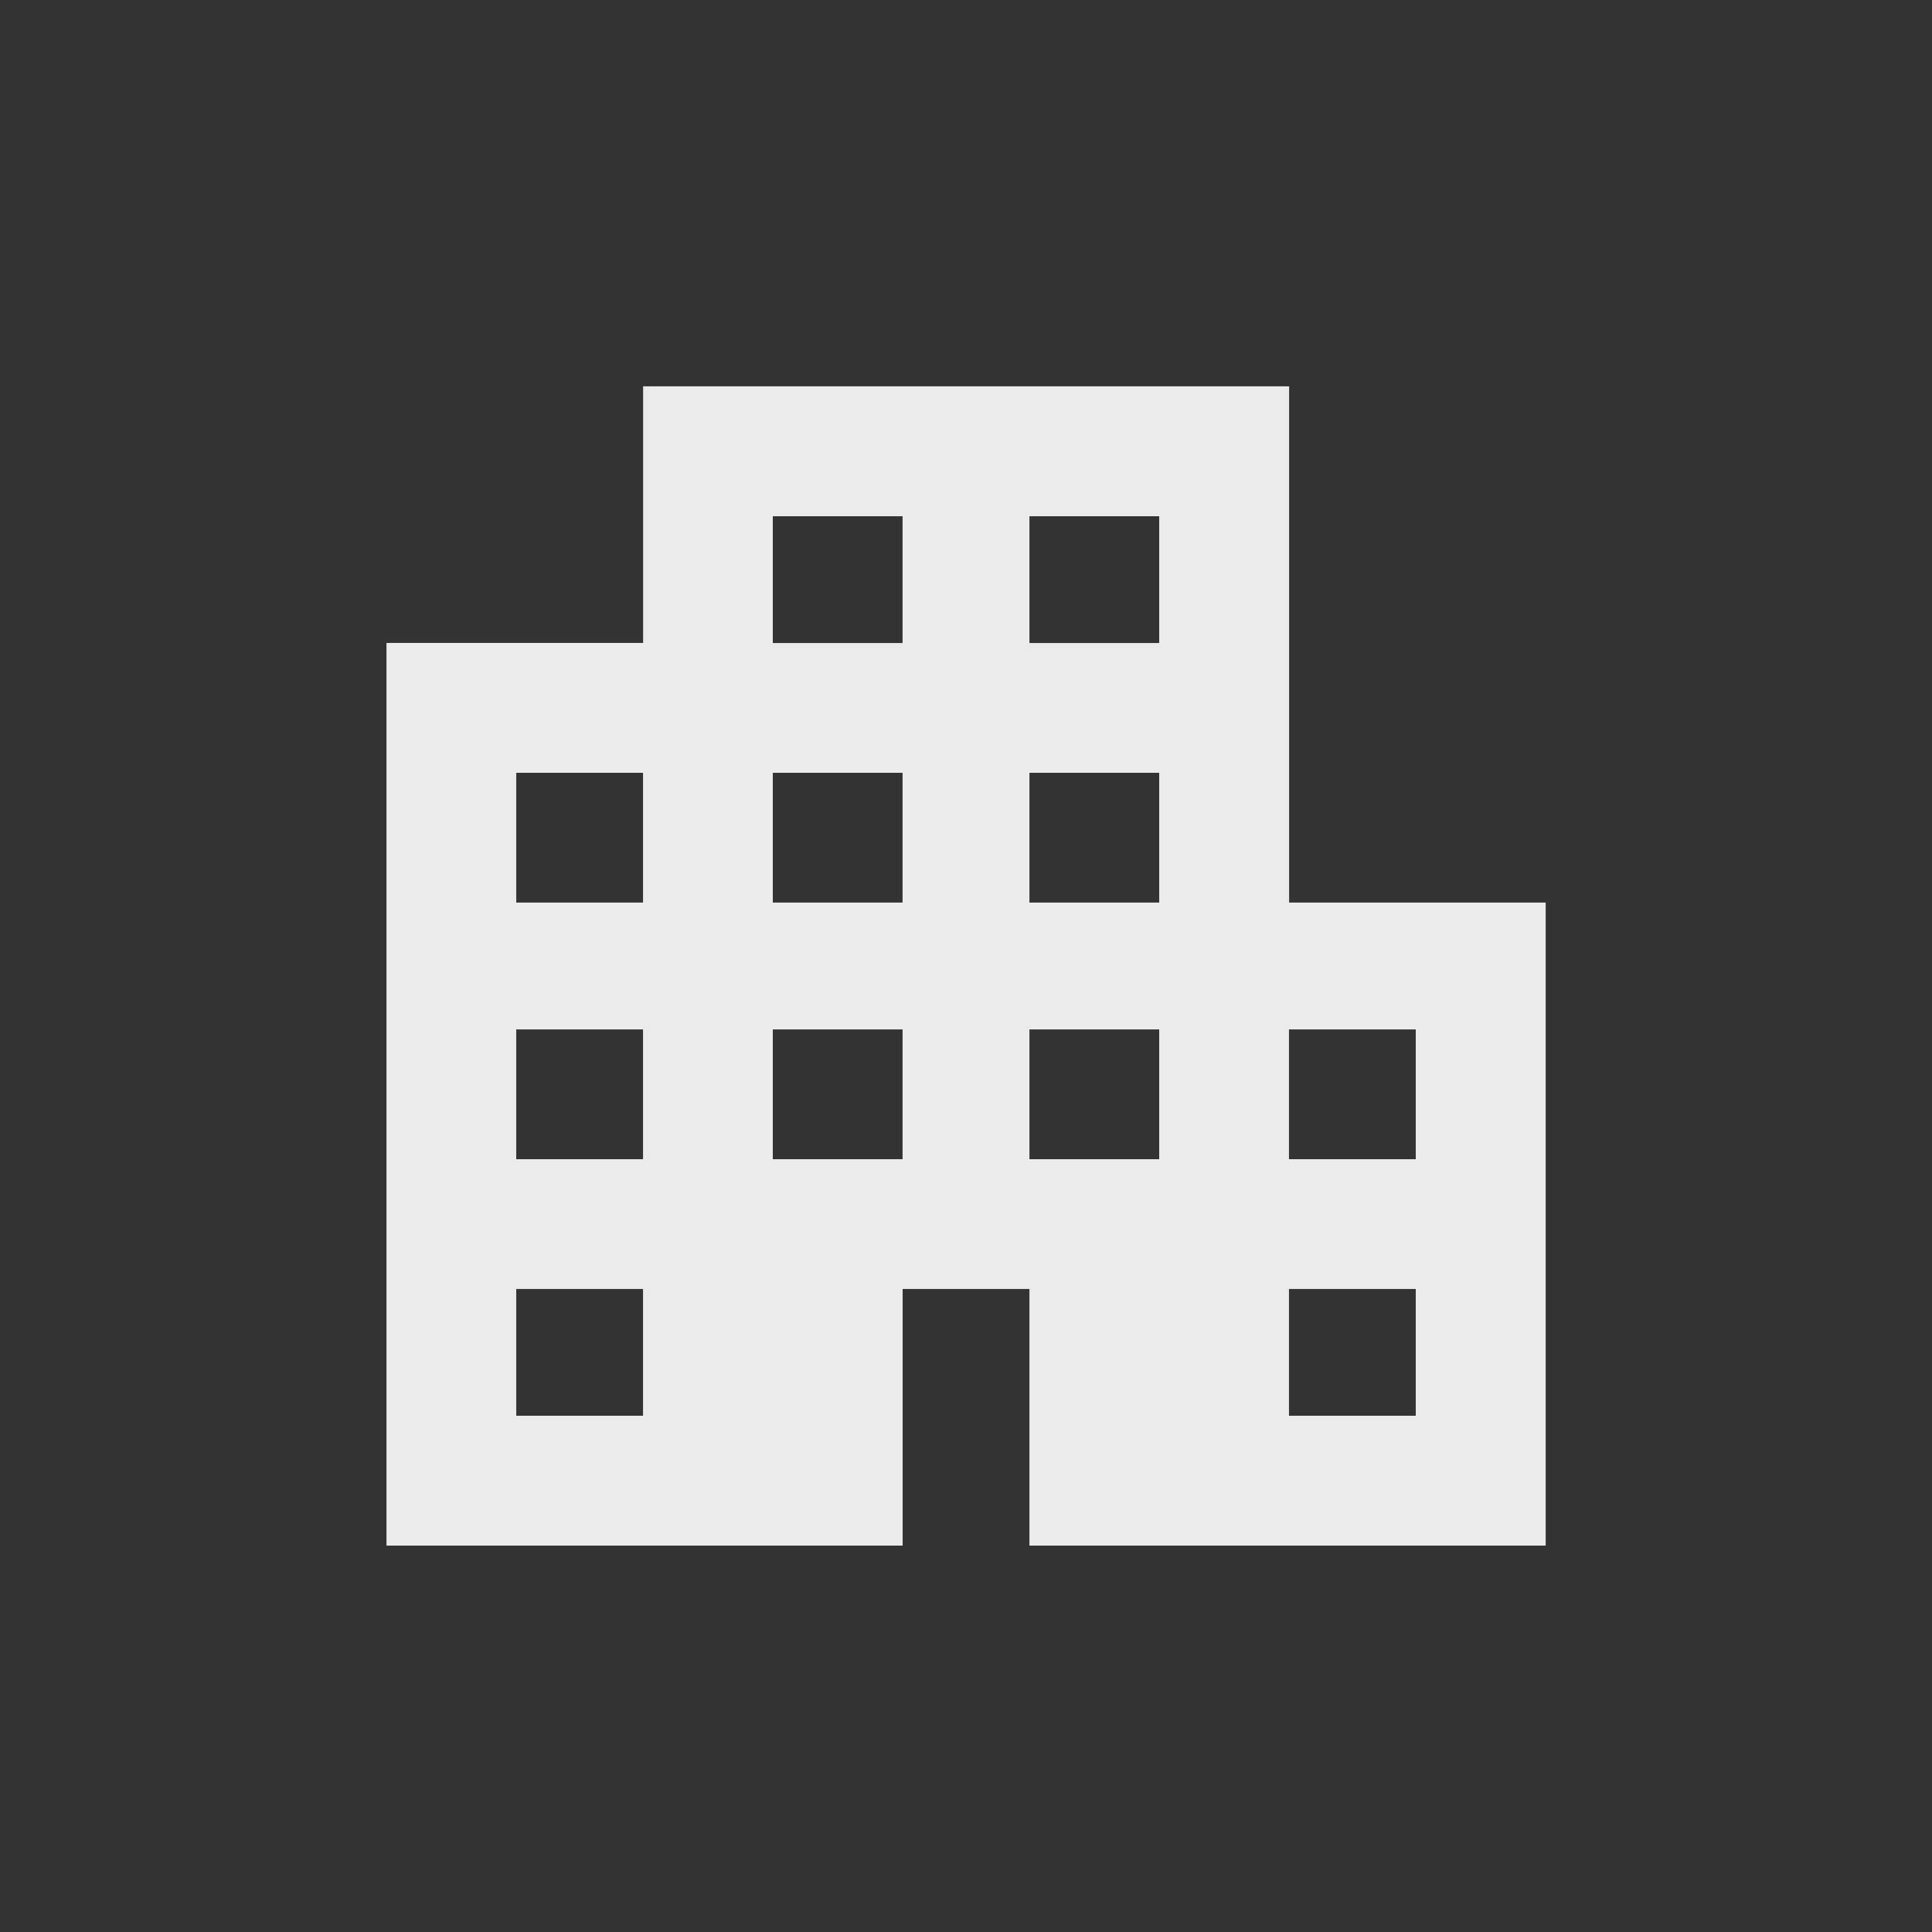 <!-- Generated by IcoMoon.io -->
<svg version="1.1" xmlns="http://www.w3.org/2000/svg" width="24" height="24" viewBox="0 0 24 24">
<rect x="0" y="0" width="24" height="24" fill="#333333" stroke="none"/>
<title>apartment</title>
<path fill="#ebebeb" d="M17.587 14.4v-1.612h-1.575v1.612h1.575zM17.587 17.587v-1.575h-1.575v1.575h1.575zM14.4 7.988v-1.575h-1.612v1.575h1.612zM14.4 11.212v-1.612h-1.612v1.612h1.612zM14.4 14.4v-1.612h-1.612v1.612h1.612zM11.212 7.988v-1.575h-1.612v1.575h1.612zM11.212 11.212v-1.612h-1.612v1.612h1.612zM11.212 14.4v-1.612h-1.612v1.612h1.612zM7.988 11.212v-1.612h-1.575v1.612h1.575zM7.988 14.4v-1.612h-1.575v1.612h1.575zM7.988 17.587v-1.575h-1.575v1.575h1.575zM16.013 11.212h3.188v7.988h-6.413v-3.188h-1.575v3.188h-6.412v-11.213h3.188v-3.188h8.025v6.413z"></path>
</svg>
